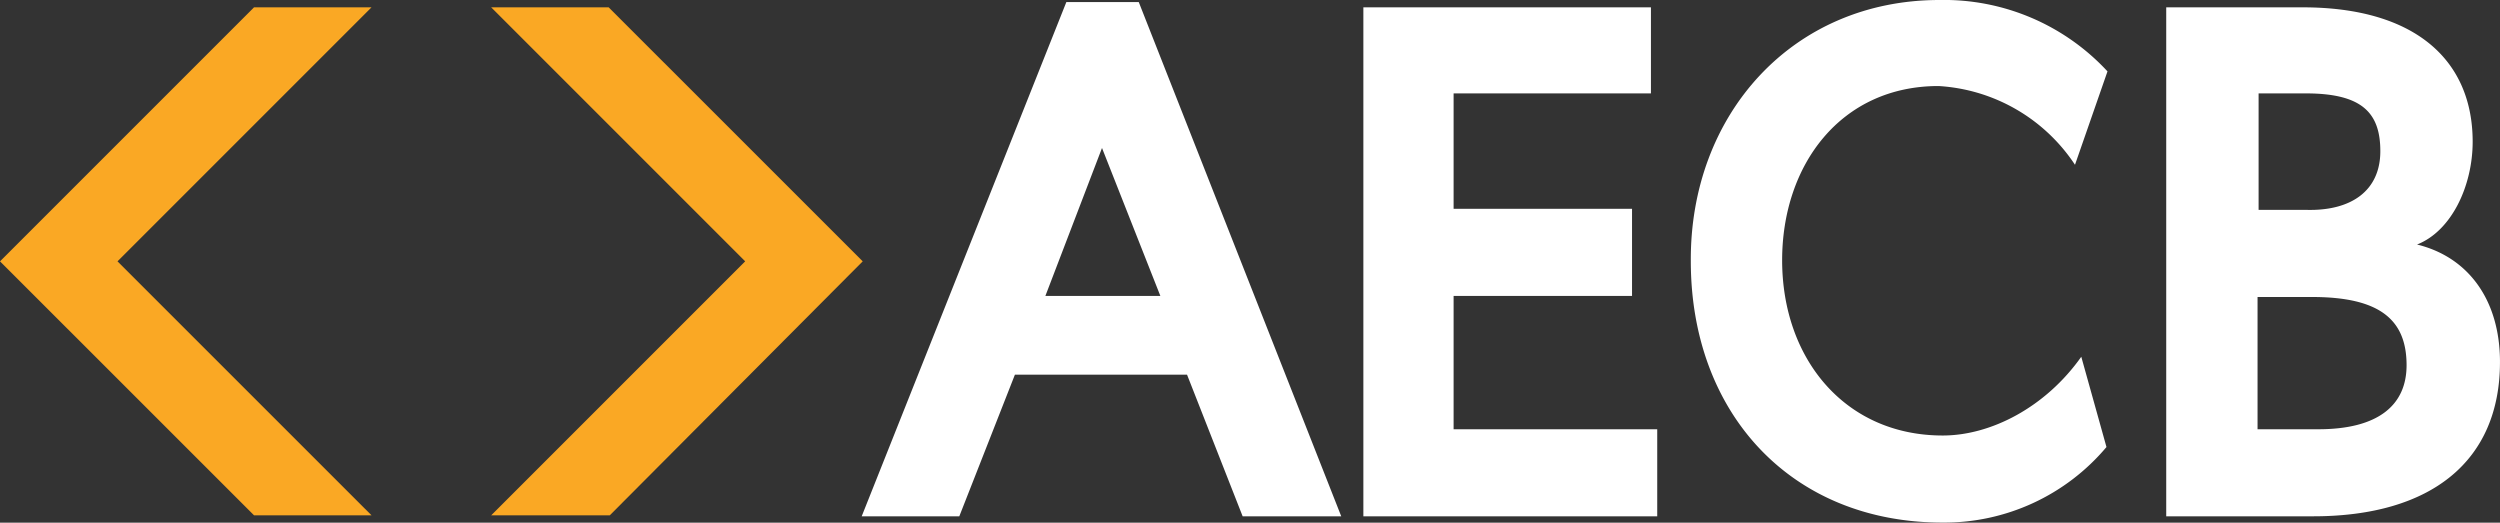 <svg xmlns="http://www.w3.org/2000/svg" viewBox="0 0 200.001 41.814"><rect x="0" y="0" width="200.001" height="41.814" fill="#333333" stroke="none"/><defs><style>.a{fill:#fff;}.b{fill:#faa824;}</style></defs><g transform="translate(0 0.001)"><path class="a" d="M-9811.668-5910.093c-.085-11.671,8.059-20.908,19.9-20.908a17.816,17.816,0,0,1,13.434,5.711l-2.6,7.472a14.071,14.071,0,0,0-10.916-6.3c-7.809,0-12.512,6.3-12.512,13.937,0,7.894,5.04,14.021,12.847,14.021,3.862,0,8.23-2.266,11.084-6.3l2.016,7.222a16.964,16.964,0,0,1-13.1,6.044C-9803.693-5889.187-9811.668-5898-9811.668-5910.093Zm38.033,20.4v-40.721h10.915c9.068,0,13.6,4.281,13.6,10.747,0,3.525-1.678,7.137-4.449,8.228,4.112,1.006,6.634,4.45,6.634,9.4,0,7.893-5.459,12.343-14.946,12.343Zm7.306-6.968h4.869c4.787,0,7.053-1.931,7.053-5.122,0-3.609-2.1-5.458-7.556-5.458h-4.366Zm.084-17.549h3.863c3.524.084,5.875-1.51,5.875-4.7,0-3.109-1.51-4.619-5.96-4.619h-3.778Zm-71.619,24.518v-40.721h23.006v6.884h-15.787v9.234h14.274v6.971h-14.274v10.663h16.29v6.968Zm-9.656,0-4.45-11.334h-13.771l-4.45,11.334H-9878l16.374-41.142h5.793l16.2,41.142Zm-15.784-17.633h9.2l-4.669-11.837Z" transform="translate(9946.934 5931)"/><path class="b" d="M39.295.7h9.4L69.018,21.019,48.783,41.338H39.295L59.614,21.019ZM9.4,21.019,29.723,41.338h-9.4L0,21.019,20.319.7h9.4Z" transform="translate(0 -0.112)"/></g></svg>